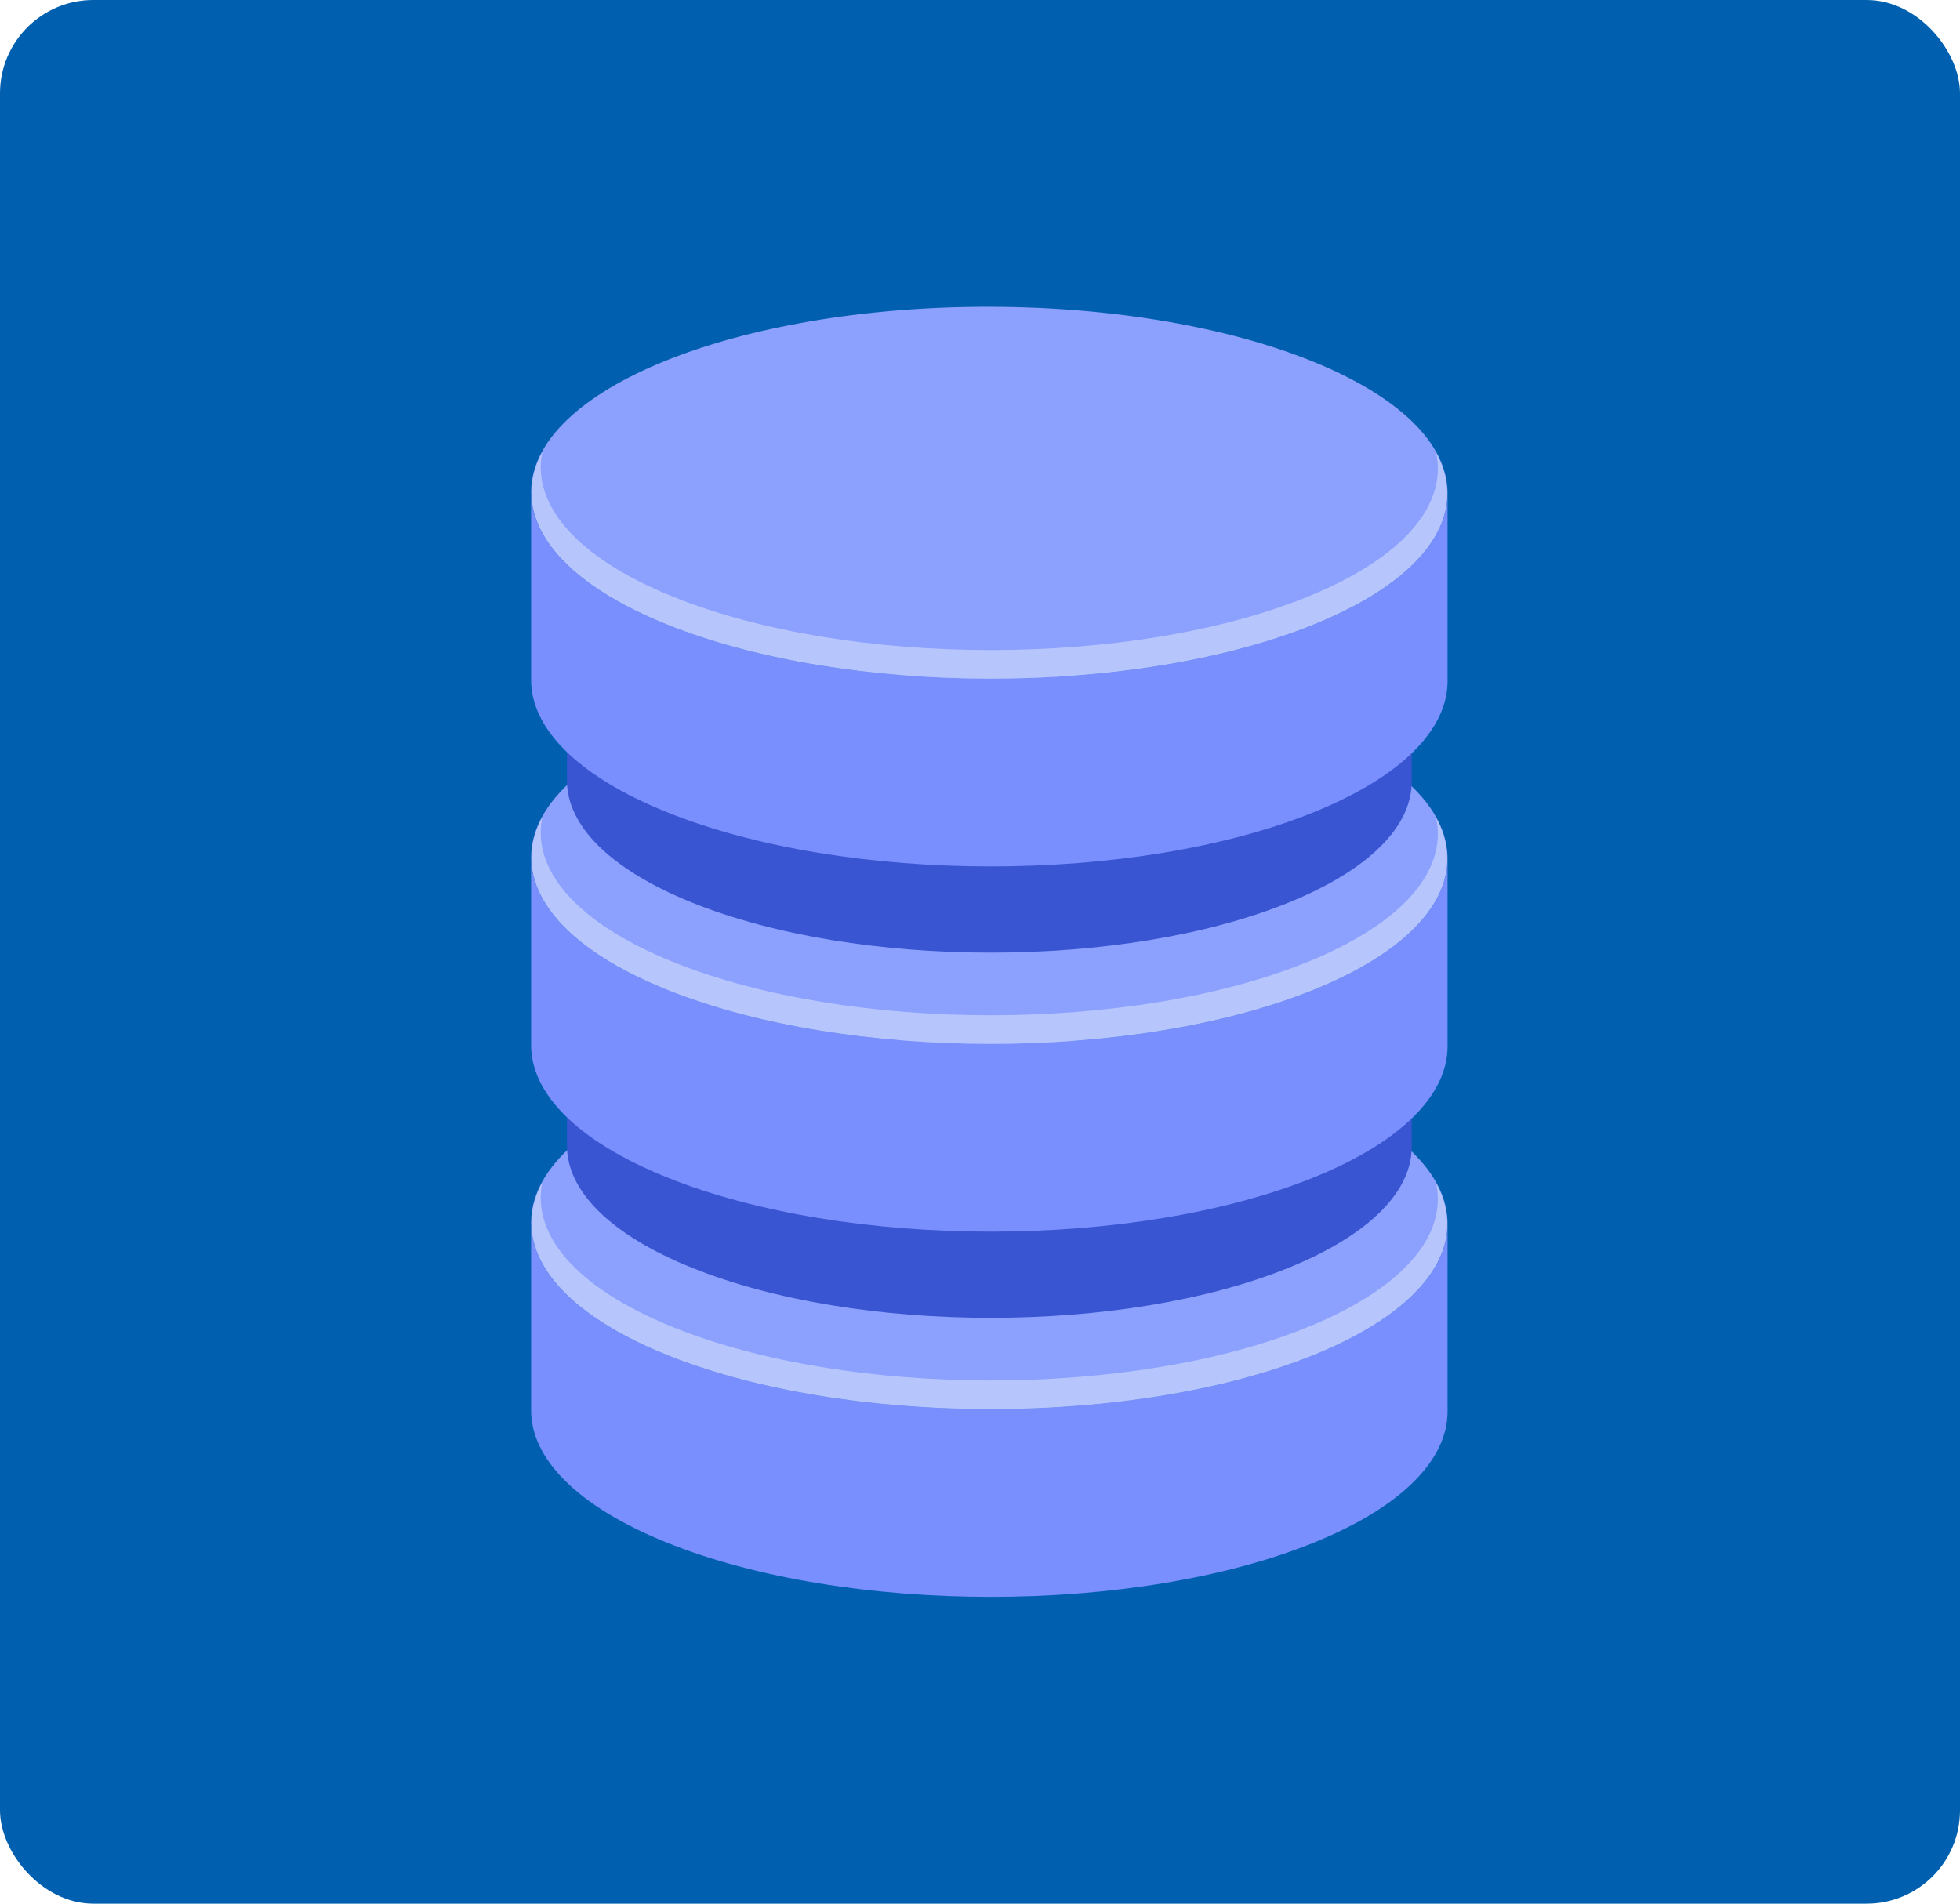 <svg width="105" height="102" viewBox="0 0 105 102" fill="none" xmlns="http://www.w3.org/2000/svg">
<rect width="105" height="102" rx="5" fill="#0060AF"/>
<path d="M77.548 65.587V75.648C77.538 78.181 75.162 80.71 70.414 82.643C60.86 86.532 45.315 86.532 35.699 82.643C30.86 80.684 28.441 78.115 28.452 75.551V65.489C28.442 68.054 30.859 70.624 35.699 72.581C45.316 76.471 60.86 76.471 70.414 72.581C75.162 70.649 77.538 68.12 77.548 65.587Z" fill="#798FFE"/>
<path d="M77.548 65.577C77.556 60.076 66.573 55.599 53.016 55.578C39.459 55.556 28.461 59.998 28.452 65.499C28.444 71 39.427 75.477 52.984 75.499C66.541 75.52 77.539 71.078 77.548 65.577Z" fill="#8CA1FD"/>
<path d="M76.937 63.395C77.528 66.157 75.244 68.997 70.054 71.11C60.697 74.918 45.475 74.92 36.056 71.11C30.805 68.986 28.475 66.127 29.054 63.352C27.303 66.571 29.505 70.077 35.698 72.583C45.316 76.471 60.859 76.471 70.414 72.583C76.54 70.089 78.695 66.602 76.937 63.395Z" fill="#B7C5FD"/>
<path d="M75.627 52.201V61.474C75.617 63.807 73.426 66.14 69.052 67.921C60.245 71.507 45.917 71.507 37.053 67.921C32.592 66.117 30.363 63.748 30.373 61.384V52.11C30.363 54.475 32.591 56.843 37.053 58.648C45.917 62.233 60.245 62.233 69.05 58.648C73.428 56.867 75.617 54.535 75.627 52.201Z" fill="#3955D1"/>
<path d="M77.548 46.018V56.08C77.538 58.613 75.162 61.142 70.414 63.074C60.86 66.964 45.315 66.964 35.699 63.074C30.86 61.116 28.441 58.547 28.452 55.982V45.921C28.442 48.486 30.859 51.056 35.699 53.013C45.316 56.903 60.86 56.903 70.414 53.013C75.162 51.081 77.538 48.551 77.548 46.018Z" fill="#798FFE"/>
<path d="M77.548 46.009C77.556 40.508 66.573 36.031 53.016 36.01C39.459 35.988 28.461 40.43 28.452 45.931C28.444 51.432 39.427 55.909 52.984 55.931C66.541 55.952 77.539 51.51 77.548 46.009Z" fill="#8CA1FD"/>
<path d="M76.937 43.829C77.528 46.589 75.244 49.429 70.054 51.541C60.697 55.35 45.475 55.352 36.056 51.541C30.805 49.417 28.475 46.559 29.054 43.784C27.303 47.002 29.505 50.509 35.698 53.014C45.316 56.903 60.859 56.903 70.414 53.014C76.54 50.519 78.695 47.034 76.937 43.827V43.829Z" fill="#B7C5FD"/>
<path d="M75.627 32.633V41.906C75.617 44.239 73.426 46.572 69.052 48.353C60.245 51.939 45.917 51.939 37.053 48.353C32.592 46.549 30.363 44.18 30.373 41.816V32.542C30.363 34.907 32.591 37.275 37.053 39.08C45.917 42.665 60.245 42.665 69.05 39.08C73.428 37.298 75.617 34.967 75.627 32.633Z" fill="#3955D1"/>
<path d="M77.548 26.451V36.512C77.538 39.044 75.162 41.574 70.414 43.506C60.86 47.396 45.315 47.396 35.699 43.506C30.86 41.548 28.441 38.979 28.452 36.414V26.353C28.442 28.918 30.859 31.488 35.699 33.445C45.316 37.334 60.86 37.334 70.414 33.445C75.162 31.512 77.538 28.984 77.548 26.451Z" fill="#798FFE"/>
<path d="M77.548 26.441C77.556 20.94 66.573 16.463 53.016 16.441C39.459 16.42 28.461 20.862 28.452 26.363C28.444 31.864 39.427 36.341 52.984 36.362C66.541 36.384 77.539 31.942 77.548 26.441Z" fill="#8CA1FD"/>
<path d="M76.937 24.259C77.528 27.021 75.244 29.861 70.054 31.973C60.697 35.782 45.475 35.783 36.056 31.973C30.807 29.849 28.477 26.991 29.056 24.216C27.305 27.434 29.506 30.941 35.7 33.445C45.318 37.336 60.861 37.334 70.415 33.445C76.541 30.951 78.695 27.466 76.937 24.259Z" fill="#B7C5FD"/>
</svg>
